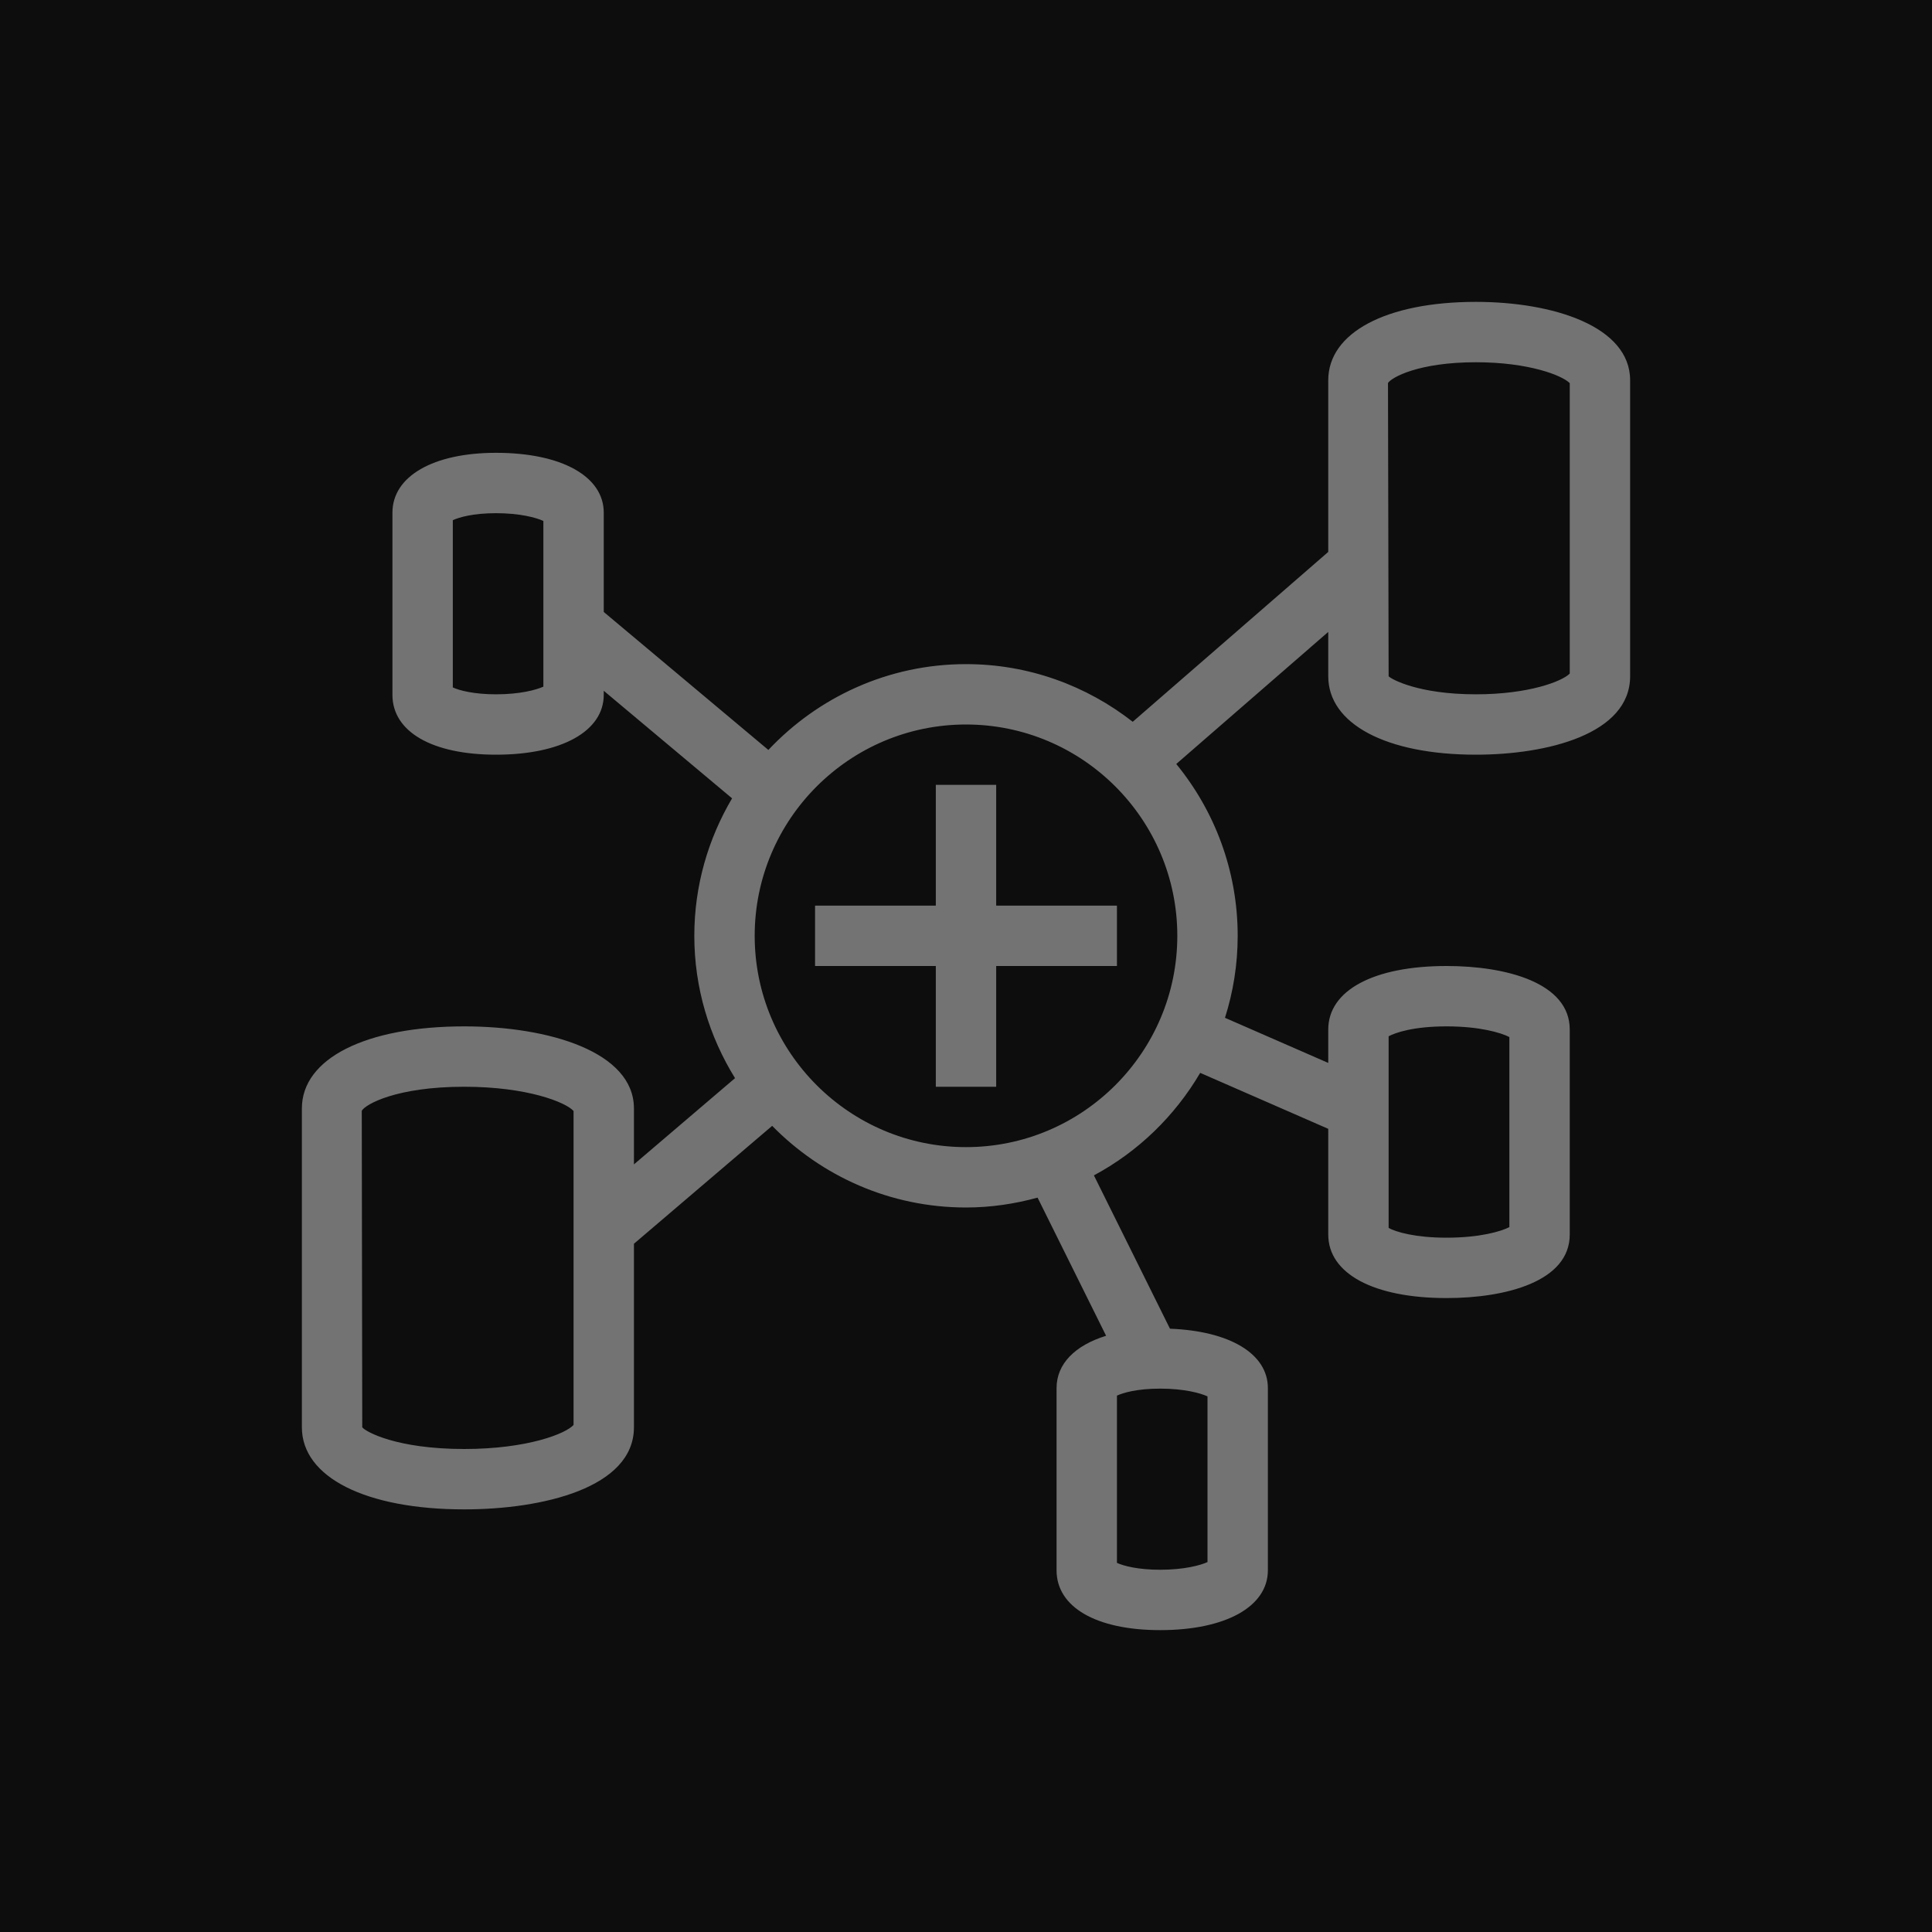 <?xml version="1.0" encoding="UTF-8"?>
<svg width="64px" height="64px" viewBox="0 0 64 64" version="1.1" xmlns="http://www.w3.org/2000/svg" xmlns:xlink="http://www.w3.org/1999/xlink">
    <title>Icon-Architecture/48/Arch_AWS-Glue-Elastic-Views_48</title>
    <g id="Icon-Architecture/48/Arch_AWS-Glue-Elastic-Views_48" stroke="none" stroke-width="1" fill="none" fill-rule="evenodd">
        <g id="Icon-Architecture-BG/48/Analytics" fill="rgb(13,13,13)">
            <rect id="Rectangle" x="0" y="0" width="64" height="64"></rect>
        </g>
        <g id="Icon-Service/48/AWS-Glue-Elastic-Views_48" transform="translate(10, 10)" fill="rgb(115,115,115)">
            <path d="M23,20 L27,20 L27,22 L23,22 L23,26 L21,26 L21,22 L17,22 L17,20 L21,20 L21,16 L23,16 L23,20 Z M42,12.313 C41.755,12.566 40.652,13 38.892,13 C36.985,13 36.092,12.5 36,12.403 L35.979,2.688 C36.092,2.504 36.99,2 38.892,2 C40.646,2 41.75,2.437 42,2.692 L42,12.313 Z M22,28 C18.141,28 15,24.86 15,21 C15,17.14 18.141,14 22,14 C25.859,14 29,17.14 29,21 C29,24.86 25.859,28 22,28 L22,28 Z M36,24.328 C36.225,24.208 36.82,24 37.919,24 C39.017,24 39.722,24.209 40,24.354 L40,30.649 C39.724,30.793 39.02,31 37.919,31 C36.883,31 36.247,30.812 36,30.678 L36,24.328 Z M30,41.746 C29.759,41.855 29.223,42 28.433,42 C27.697,42 27.217,41.872 27,41.772 L27,36.232 C27.2,36.14 27.657,36 28.433,36 C29.222,36 29.758,36.146 30,36.257 L30,41.746 Z M9,37.202 C8.746,37.491 7.472,38 5.378,38 C3.124,38 2.103,37.421 2,37.281 L1.984,26.795 C2.104,26.583 3.13,26 5.378,26 C7.463,26 8.74,26.512 9,26.803 L9,37.202 Z M8,12.746 C7.759,12.855 7.223,13 6.433,13 C5.697,13 5.217,12.872 5,12.772 L5,7.232 C5.2,7.14 5.657,7 6.433,7 C7.222,7 7.758,7.146 8,7.257 L8,12.746 Z M38.892,0 C35.92,0 34,1.019 34,2.597 L34,8.283 L27.523,13.91 C25.997,12.718 24.083,12 22,12 C19.42,12 17.096,13.098 15.453,14.843 L10,10.272 L10,6.982 C10,5.778 8.6,5 6.433,5 C4.348,5 3,5.778 3,6.982 L3,13.018 C3,14.24 4.315,15 6.433,15 C8.6,15 10,14.222 10,13.018 L10,12.883 L14.251,16.446 C13.461,17.784 13,19.337 13,21 C13,22.73 13.499,24.342 14.349,25.715 L11,28.572 L11,26.719 C11,24.841 8.177,24 5.378,24 C2.111,24 0,25.067 0,26.719 L0,37.281 C0,38.933 2.111,40 5.378,40 C7.972,40 11,39.288 11,37.281 L11,31.201 L15.579,27.295 C17.214,28.962 19.486,30 22,30 C22.822,30 23.614,29.88 24.371,29.673 L26.641,34.249 C25.615,34.567 25,35.176 25,35.982 L25,42.018 C25,43.24 26.315,44 28.433,44 C30.6,44 32,43.222 32,42.018 L32,35.982 C32,34.841 30.732,34.091 28.757,34.015 L26.237,28.936 C27.701,28.151 28.918,26.97 29.758,25.54 L34,27.394 L34,30.895 C34,32.193 35.502,33 37.919,33 C39.892,33 42,32.447 42,30.895 L42,24.105 C42,22.553 39.892,22 37.919,22 C35.502,22 34,22.807 34,24.105 L34,25.211 L30.579,23.716 C30.852,22.858 31,21.946 31,21 C31,18.842 30.235,16.86 28.965,15.308 L34,10.933 L34,12.403 C34,13.981 35.92,15 38.892,15 C41.248,15 44,14.32 44,12.403 L44,2.597 C44,0.803 41.435,0 38.892,0 L38.892,0 Z" id="Fill-3"></path>
        </g>
    </g>
</svg>
